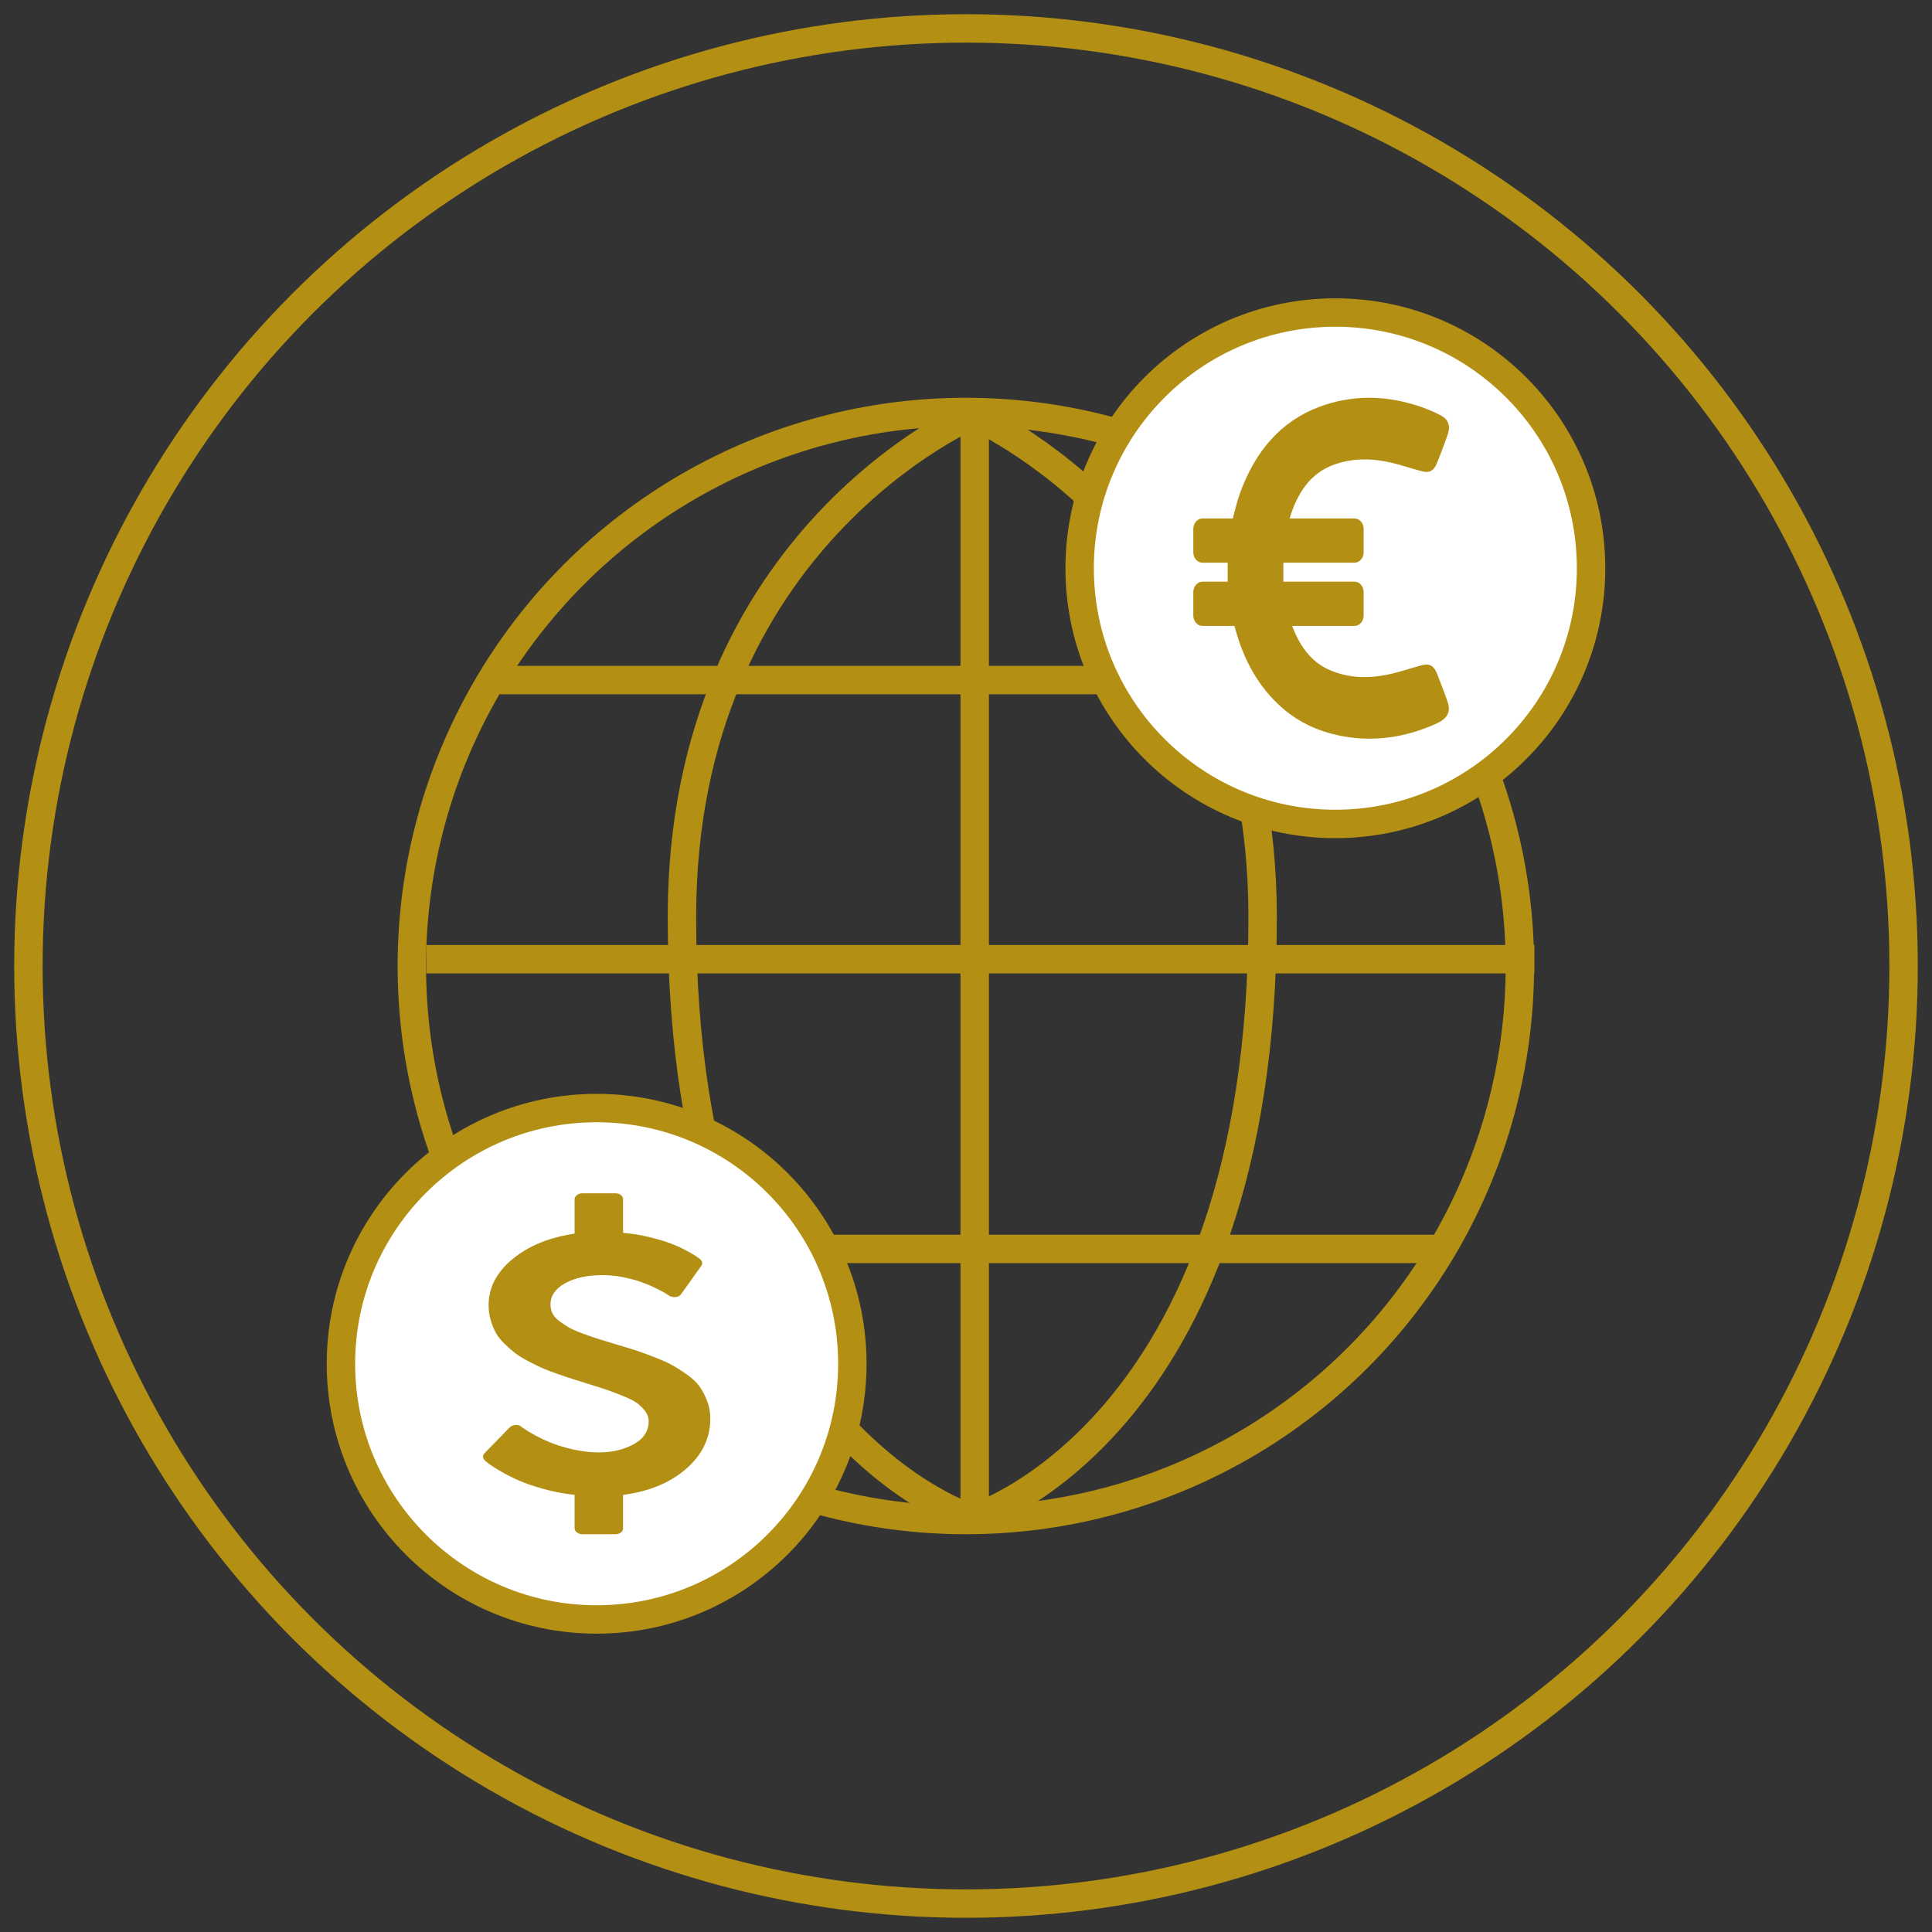 <svg width="68" height="68" viewBox="0 0 68 68" fill="none" xmlns="http://www.w3.org/2000/svg">
<rect x="0" y="0" width="68" height="68" fill="#333333" stroke="none"/>
<circle cx="34" cy="34" r="33" stroke="#B39013"/>
<circle cx="33.995" cy="34" r="19.5" stroke="#B39013"/>
<path d="M34.306 14.061V53.46" stroke="#B39013"/>
<path d="M54.005 33.761L15.005 33.761" stroke="#B39013"/>
<path d="M50.593 23.936L17.593 23.936" stroke="#B39013"/>
<path d="M50.593 43.958H17.593" stroke="#B39013"/>
<path d="M34.305 14.561C34.305 14.561 24.002 18.887 24.002 32.265C24.002 50.468 34.305 53.486 34.305 53.486" stroke="#B39013"/>
<path d="M34.137 14.561C34.137 14.561 44.44 18.887 44.44 32.265C44.44 50.468 34.137 53.486 34.137 53.486" stroke="#B39013"/>
<circle cx="47" cy="20" r="9" fill="white" stroke="#B39013"/>
<path d="M50.952 15.303C50.834 15.632 50.714 15.961 50.582 16.285C50.466 16.574 50.318 16.658 50.04 16.586C49.688 16.494 49.342 16.372 48.99 16.29C48.309 16.128 47.627 16.113 46.955 16.354C46.113 16.656 45.664 17.351 45.389 18.248H47.673C47.852 18.248 47.996 18.413 47.996 18.617V19.437C47.996 19.641 47.852 19.806 47.673 19.806H45.17C45.17 20.035 45.168 20.254 45.17 20.473H47.673C47.852 20.473 47.996 20.638 47.996 20.842V21.662C47.996 21.866 47.852 22.031 47.673 22.031H45.485C45.485 22.041 45.485 22.051 45.489 22.056C45.752 22.736 46.135 23.282 46.763 23.566C47.493 23.895 48.239 23.887 48.992 23.71C49.348 23.628 49.699 23.503 50.055 23.411C50.315 23.344 50.466 23.431 50.578 23.708C50.707 24.027 50.825 24.351 50.943 24.677C51.055 24.984 50.989 25.2 50.735 25.37C50.672 25.412 50.606 25.447 50.538 25.477C49.484 25.945 48.397 26.12 47.275 25.916C46.485 25.771 45.748 25.462 45.111 24.899C44.308 24.191 43.787 23.257 43.485 22.158L43.448 22.031H42.324C42.144 22.031 42 21.866 42 21.662V20.842C42 20.638 42.144 20.473 42.324 20.473H43.21C43.21 20.249 43.21 20.032 43.21 19.806H42.324C42.144 19.806 42 19.641 42 19.437V18.617C42 18.413 42.144 18.248 42.324 18.248H43.391C43.472 17.949 43.54 17.645 43.643 17.358C44.183 15.873 45.089 14.817 46.452 14.313C47.579 13.897 48.714 13.91 49.849 14.266C50.145 14.358 50.438 14.478 50.718 14.625C50.989 14.767 51.059 15.006 50.952 15.303Z" fill="#B39013"/>
<circle cx="21" cy="48" r="9" fill="white" stroke="#B39013"/>
<path d="M24.888 49.306C24.813 49.109 24.723 48.939 24.618 48.794C24.512 48.648 24.361 48.507 24.163 48.368C23.966 48.23 23.789 48.118 23.632 48.033C23.474 47.949 23.259 47.854 22.984 47.749C22.71 47.644 22.493 47.566 22.333 47.514C22.173 47.463 21.941 47.393 21.638 47.303C21.37 47.223 21.17 47.162 21.038 47.119C20.907 47.077 20.734 47.017 20.519 46.939C20.305 46.861 20.145 46.791 20.039 46.731C19.933 46.671 19.821 46.597 19.701 46.51C19.581 46.423 19.496 46.33 19.448 46.232C19.399 46.134 19.375 46.027 19.375 45.911C19.375 45.607 19.546 45.359 19.889 45.167C20.232 44.976 20.675 44.88 21.218 44.88C21.458 44.88 21.703 44.905 21.951 44.957C22.2 45.008 22.413 45.066 22.59 45.131C22.767 45.195 22.934 45.267 23.092 45.345C23.249 45.423 23.36 45.482 23.426 45.522C23.492 45.563 23.533 45.589 23.55 45.603C23.625 45.647 23.702 45.663 23.782 45.65C23.867 45.645 23.933 45.609 23.979 45.542L24.674 44.565C24.742 44.476 24.728 44.391 24.631 44.31C24.596 44.284 24.554 44.252 24.502 44.217C24.451 44.181 24.339 44.116 24.168 44.022C23.996 43.929 23.815 43.845 23.623 43.771C23.432 43.698 23.183 43.623 22.877 43.547C22.572 43.471 22.256 43.42 21.93 43.393V42.214C21.93 42.152 21.904 42.1 21.853 42.06C21.801 42.02 21.736 42 21.655 42H20.498C20.424 42 20.359 42.021 20.305 42.064C20.251 42.106 20.224 42.156 20.224 42.214V43.42C19.326 43.553 18.597 43.853 18.037 44.317C17.477 44.781 17.197 45.321 17.197 45.938C17.197 46.12 17.221 46.295 17.27 46.46C17.318 46.625 17.378 46.773 17.45 46.905C17.521 47.037 17.623 47.166 17.754 47.294C17.886 47.421 18.01 47.53 18.127 47.622C18.244 47.713 18.397 47.808 18.586 47.906C18.775 48.005 18.936 48.084 19.07 48.144C19.205 48.204 19.384 48.273 19.606 48.351C19.829 48.43 20.005 48.489 20.134 48.529C20.262 48.569 20.438 48.625 20.661 48.696C20.97 48.79 21.198 48.862 21.347 48.914C21.496 48.965 21.684 49.037 21.913 49.128C22.142 49.22 22.309 49.303 22.415 49.379C22.52 49.455 22.616 49.549 22.702 49.661C22.788 49.772 22.831 49.89 22.831 50.016C22.831 50.368 22.655 50.641 22.303 50.832C21.952 51.024 21.544 51.12 21.081 51.12C20.87 51.12 20.658 51.102 20.447 51.067C19.704 50.951 19.009 50.672 18.363 50.23L18.346 50.216C18.295 50.167 18.226 50.147 18.141 50.156C18.049 50.165 17.983 50.192 17.943 50.237L17.06 51.141C16.974 51.23 16.98 51.321 17.078 51.415C17.106 51.442 17.156 51.482 17.227 51.536C17.299 51.589 17.432 51.673 17.626 51.787C17.82 51.901 18.032 52.008 18.261 52.108C18.489 52.209 18.779 52.308 19.131 52.406C19.483 52.505 19.847 52.574 20.224 52.614V53.786C20.224 53.844 20.251 53.894 20.306 53.936C20.36 53.979 20.424 54 20.498 54H21.656C21.736 54 21.802 53.98 21.853 53.94C21.905 53.9 21.93 53.848 21.93 53.786V52.614C22.839 52.498 23.578 52.193 24.147 51.7C24.715 51.206 25 50.618 25 49.935C25 49.712 24.963 49.502 24.888 49.306Z" fill="#B39013"/>
</svg>

